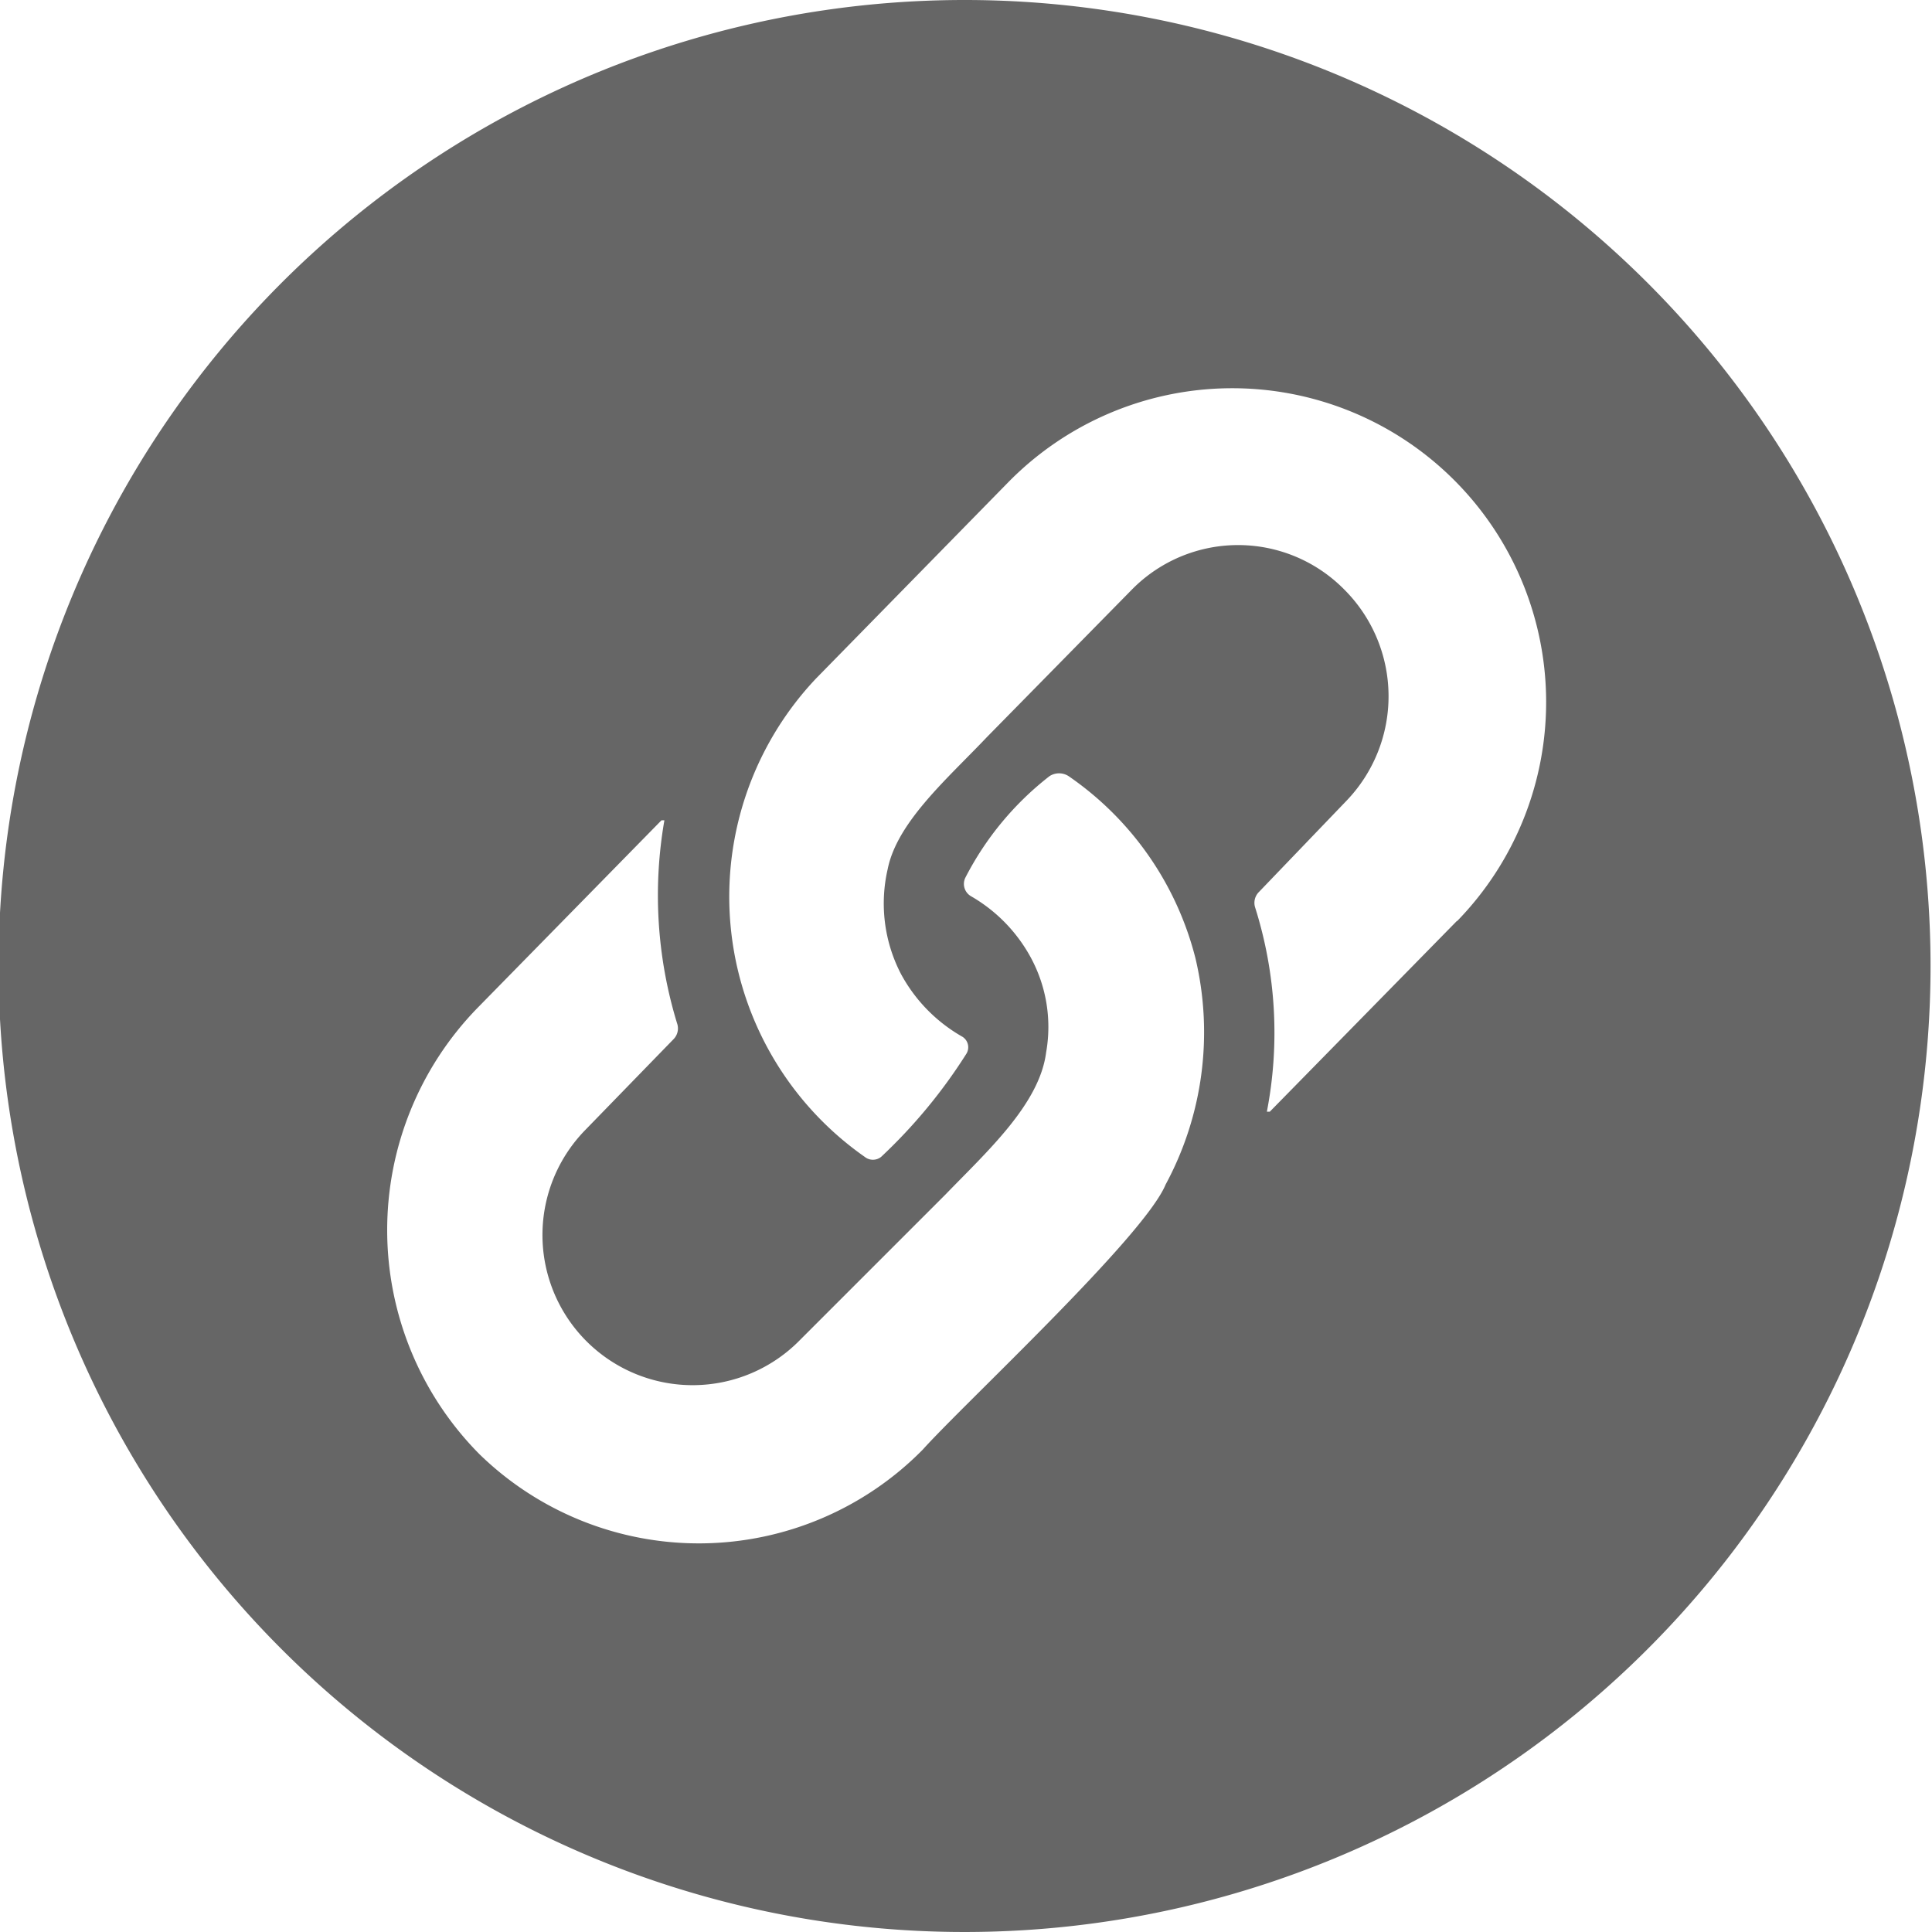 <svg xmlns="http://www.w3.org/2000/svg" viewBox="0 0 53.04 53.04"><defs><style>.cls-1{fill:#666;}</style></defs><title>link</title><g id="Layer_2" data-name="Layer 2"><g id="Layer_1-2" data-name="Layer 1"><path class="cls-1" d="M26.52,0A26.52,26.52,0,1,0,53,26.52,26.52,26.52,0,0,0,26.52,0ZM32,32.52h0c-.59,1.43-5.52,6-6.67,7.28a8.63,8.63,0,0,1-12.17.12,8.74,8.74,0,0,1-.06-12.24l5.06-5.16a0,0,0,0,1,.08,0,12,12,0,0,0,.35,5.58.42.42,0,0,1-.1.43l-2.42,2.49a4.12,4.12,0,0,0,5.89,5.77l4-4h0c1.14-1.18,2.58-2.48,2.76-3.9h0a4,4,0,0,0-.42-2.6h0a4.32,4.32,0,0,0-1.65-1.69.39.39,0,0,1-.15-.5,8.36,8.36,0,0,1,2.31-2.79.48.48,0,0,1,.53,0,8.64,8.64,0,0,1,3.48,5h0A8.81,8.81,0,0,1,32,32.52Zm8-7.24-5.14,5.24a0,0,0,0,1-.08,0,11.42,11.42,0,0,0-.32-5.6.42.42,0,0,1,.1-.43L36.95,22a4.14,4.14,0,0,0-.06-5.83,4.09,4.09,0,0,0-5.8,0l-4,4.07h0c-1.06,1.12-2.46,2.32-2.72,3.62h0a4.2,4.2,0,0,0,.36,2.87h0a4.36,4.36,0,0,0,1.67,1.72.34.34,0,0,1,.13.48,14.47,14.47,0,0,1-2.34,2.83.36.36,0,0,1-.45,0A8.72,8.72,0,0,1,22.4,18.63l0,0,5.26-5.37A8.61,8.61,0,0,1,40,25.29Z"/></g></g></svg>